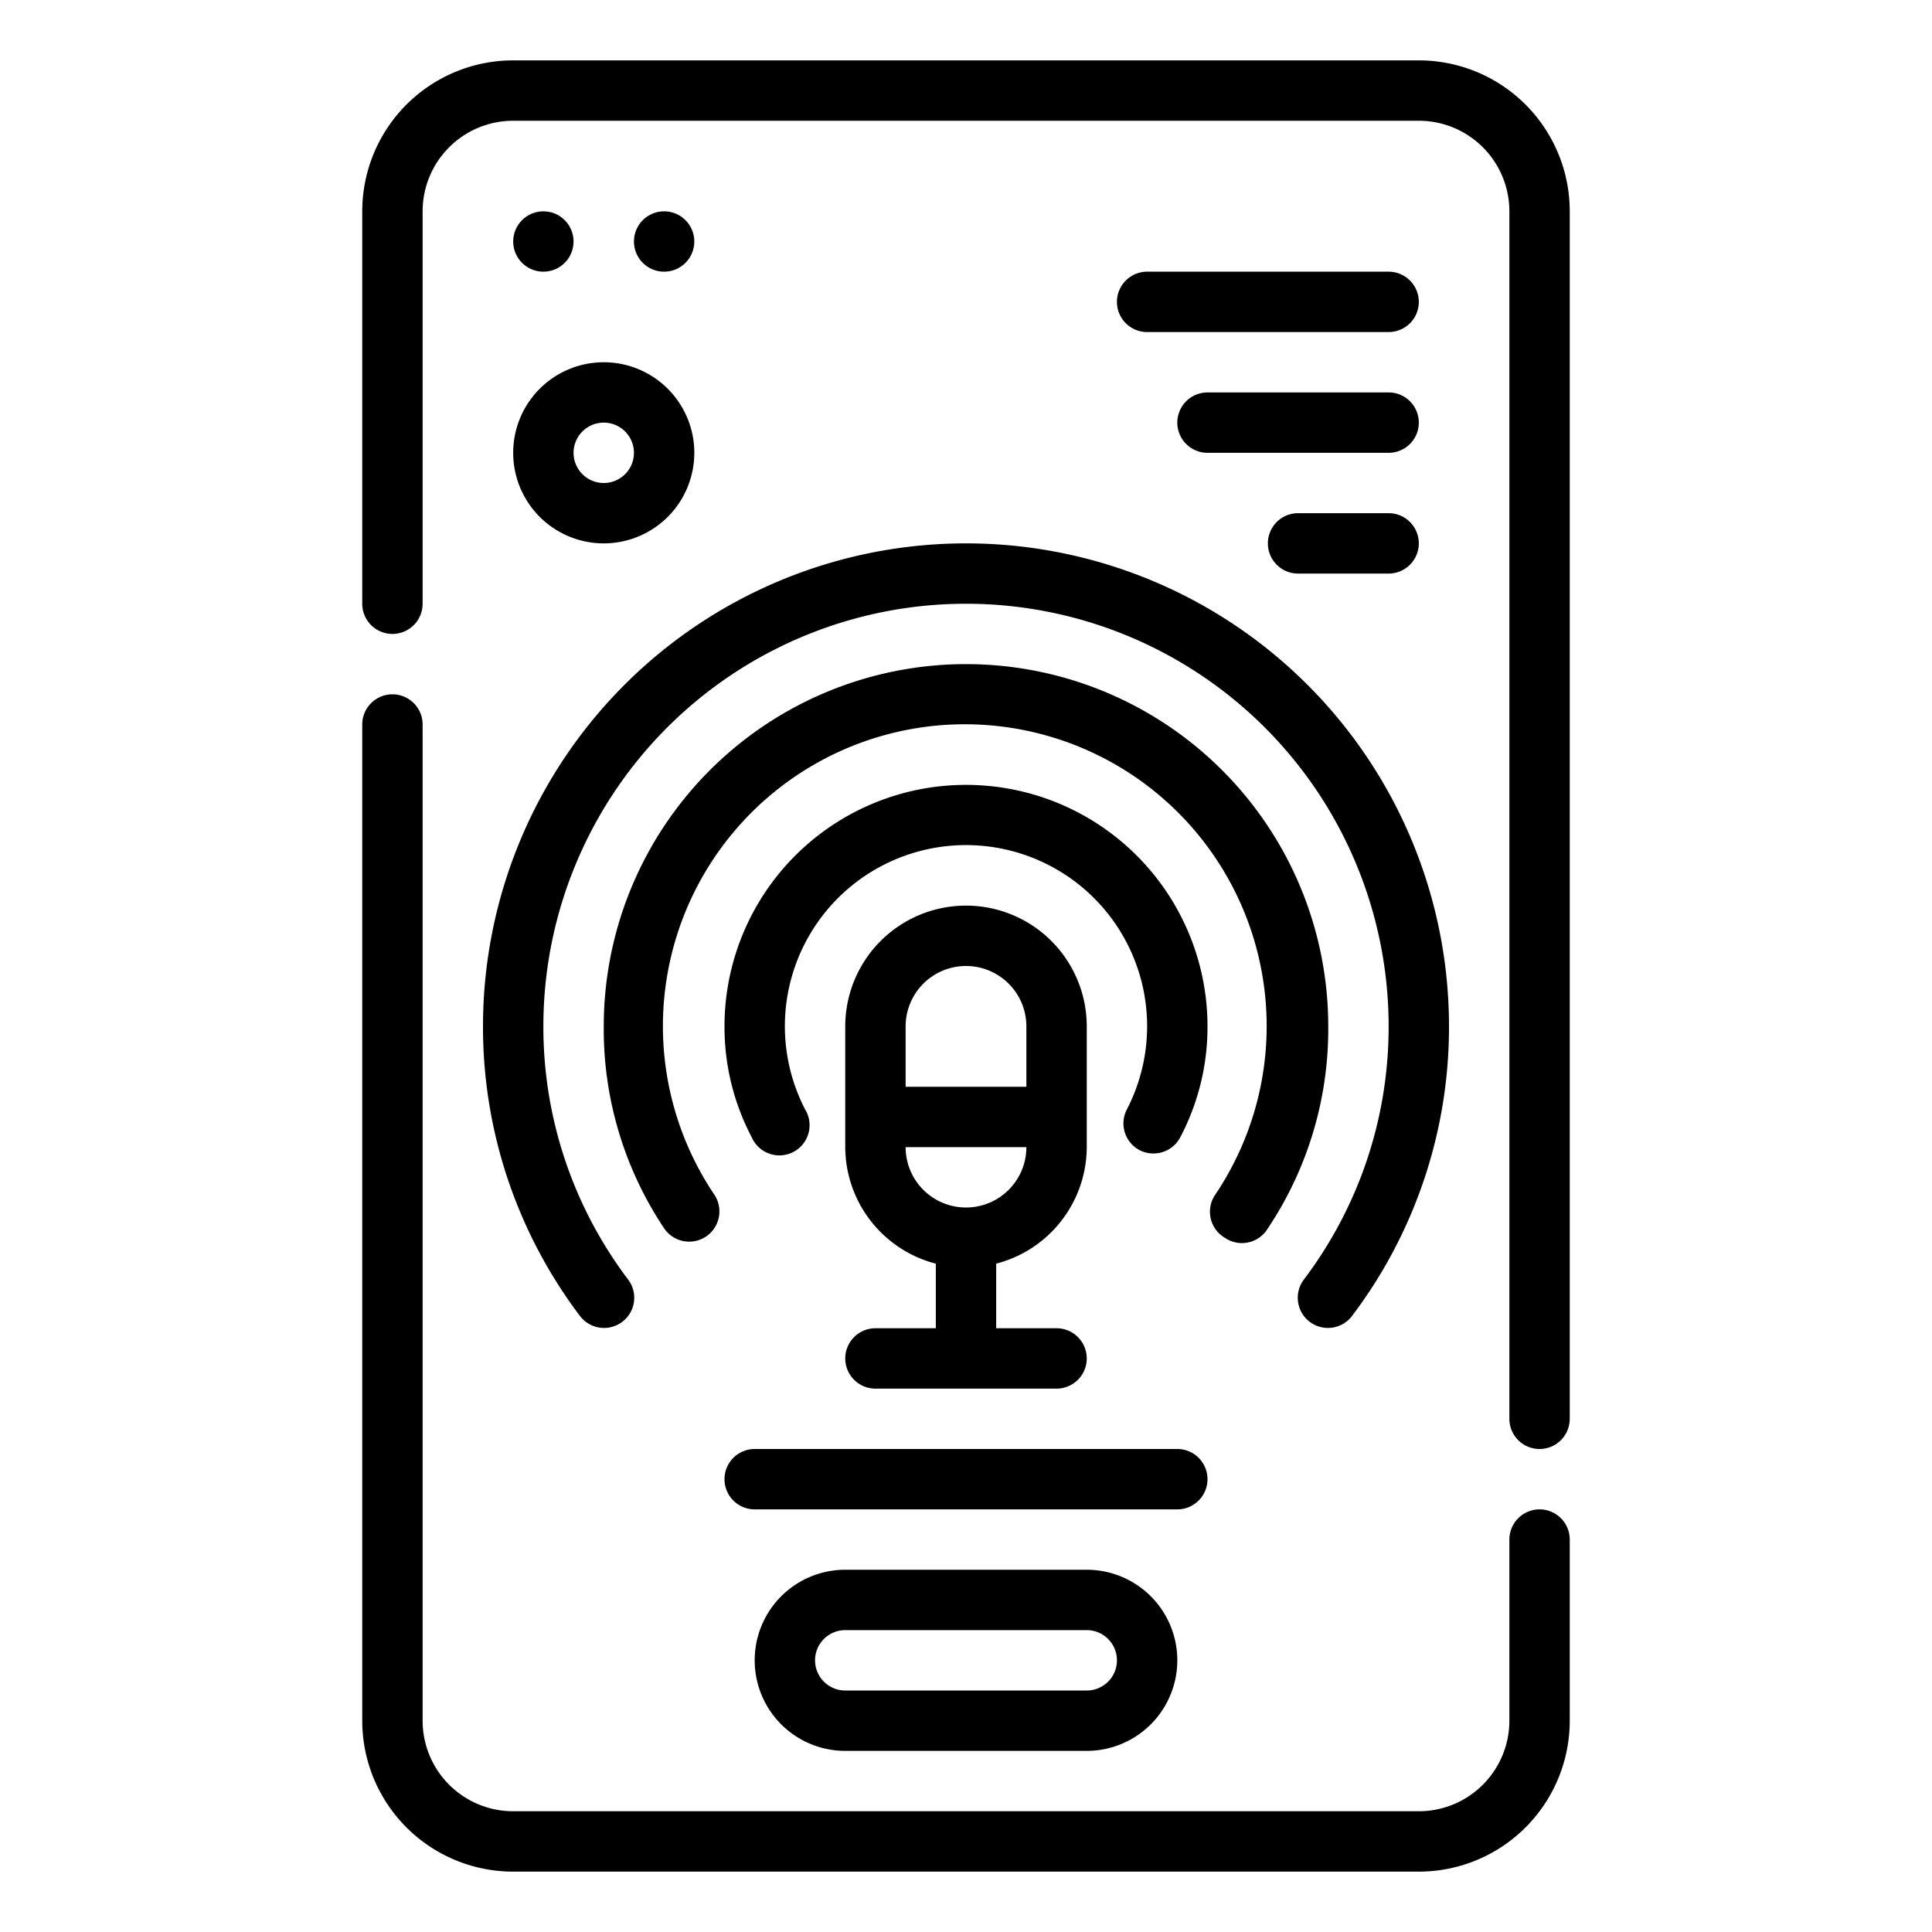 <svg height="512" viewBox="0 0 64 64" width="512" xmlns="http://www.w3.org/2000/svg"><circle cx="18" cy="8" r="1"/><circle cx="22" cy="8" r="1"/><path d="m28 52a3 3 0 0 0 0 6h8a3 3 0 0 0 0-6zm9 3a1 1 0 0 1 -1 1h-8a1 1 0 0 1 0-2h8a1 1 0 0 1 1 1z"/><path d="m29 44a1 1 0 0 0 0 2h6a1 1 0 0 0 0-2h-2v-2.14a4 4 0 0 0 3-3.86v-4a4 4 0 0 0 -8 0v4a4 4 0 0 0 3 3.86v2.14zm3-12a2 2 0 0 1 2 2v2h-4v-2a2 2 0 0 1 2-2zm-2 6h4a2 2 0 0 1 -4 0z"/><path d="m40.57 41a1 1 0 0 0 1.43-.31 11.88 11.88 0 0 0 2-6.69 12 12 0 0 0 -24 0 11.88 11.88 0 0 0 2 6.69 1 1 0 0 0 1.66-1.12 10 10 0 1 1 16.6 0 1 1 0 0 0 .31 1.43z"/><path d="m19.21 43.59a1 1 0 1 0 1.6-1.2 13.87 13.87 0 0 1 -2.81-8.39 14 14 0 0 1 28 0 13.87 13.87 0 0 1 -2.81 8.39 1 1 0 0 0 .2 1.4 1 1 0 0 0 .6.2 1 1 0 0 0 .8-.4 15.86 15.86 0 0 0 3.21-9.59 16 16 0 0 0 -32 0 15.86 15.86 0 0 0 3.21 9.59z"/><path d="m32 26a8 8 0 0 0 -8 8 7.84 7.84 0 0 0 .9 3.67 1 1 0 1 0 1.77-.92 6 6 0 1 1 10.66 0 1 1 0 0 0 .42 1.35 1 1 0 0 0 .46.11 1 1 0 0 0 .89-.54 7.84 7.84 0 0 0 .9-3.67 8 8 0 0 0 -8-8z"/><path d="m40 49a1 1 0 0 0 -1-1h-14a1 1 0 0 0 0 2h14a1 1 0 0 0 1-1z"/><path d="m46 17h-3a1 1 0 0 0 0 2h3a1 1 0 0 0 0-2z"/><path d="m46 9h-8a1 1 0 0 0 0 2h8a1 1 0 0 0 0-2z"/><path d="m46 13h-6a1 1 0 0 0 0 2h6a1 1 0 0 0 0-2z"/><path d="m20 18a3 3 0 1 0 -3-3 3 3 0 0 0 3 3zm0-4a1 1 0 1 1 -1 1 1 1 0 0 1 1-1z"/><path d="m51 50a1 1 0 0 0 -1 1v6a3 3 0 0 1 -3 3h-30a3 3 0 0 1 -3-3v-33a1 1 0 0 0 -2 0v33a5 5 0 0 0 5 5h30a5 5 0 0 0 5-5v-6a1 1 0 0 0 -1-1z"/><path d="m47 2h-30a5 5 0 0 0 -5 5v13a1 1 0 0 0 2 0v-13a3 3 0 0 1 3-3h30a3 3 0 0 1 3 3v40a1 1 0 0 0 2 0v-40a5 5 0 0 0 -5-5z"/></svg>